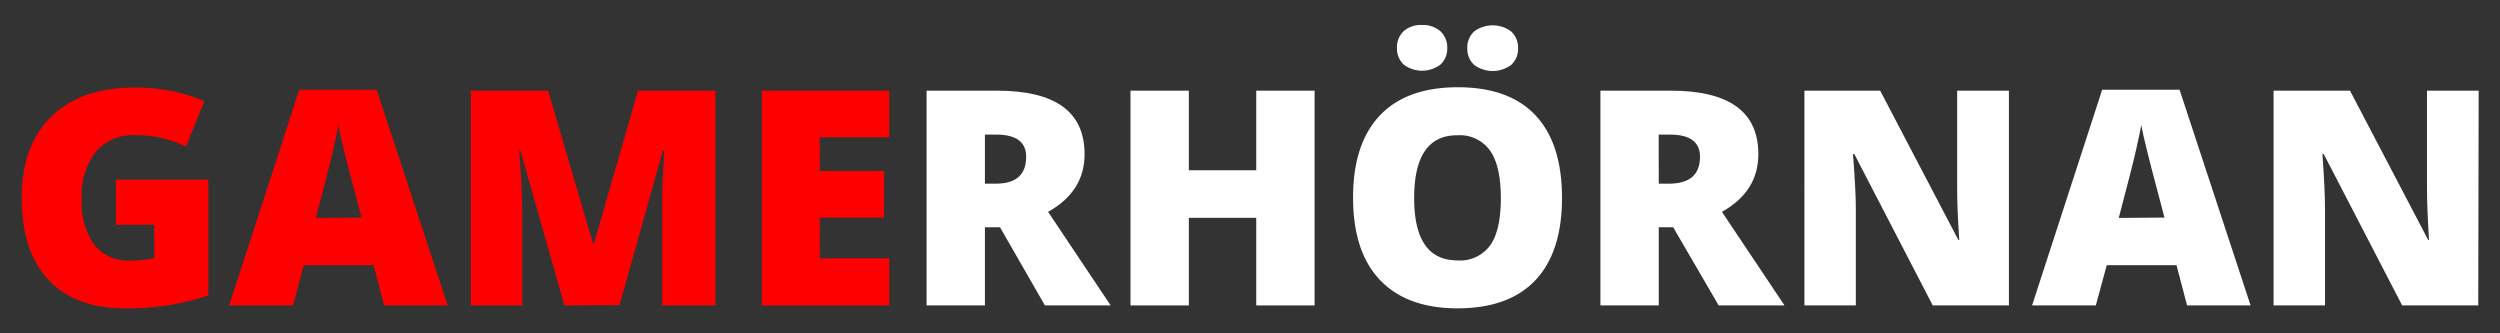 <svg id="Lager_1" data-name="Lager 1" xmlns="http://www.w3.org/2000/svg" viewBox="0 0 300 40"><rect x="0" y="0" width="300" height="40" fill="#333333" stroke="none"/><defs><style>.cls-1{fill:red;}.cls-2{fill:#fff;}</style></defs><title>Rityta 1</title><path class="cls-1" d="M13.91,21.56H25V35.45a30.42,30.42,0,0,1-10,1.55q-6,0-9.21-3.45T2.61,23.69q0-6.24,3.56-9.71t10-3.47a22.47,22.47,0,0,1,4.59.45,19.66,19.66,0,0,1,3.76,1.17l-2.2,5.46a13.74,13.74,0,0,0-6.12-1.37,5.81,5.81,0,0,0-4.71,2A8.58,8.58,0,0,0,9.8,23.87a8.65,8.65,0,0,0,1.51,5.51,5.22,5.22,0,0,0,4.34,1.89,12.75,12.75,0,0,0,2.86-.3v-4h-4.6Z"/><path class="cls-1" d="M46.1,36.65l-1.27-4.83H36.46l-1.31,4.83H27.5l8.41-25.88H45.2l8.52,25.88ZM43.39,26.11l-1.12-4.23c-.25-.94-.57-2.16-.94-3.65s-.61-2.56-.73-3.21c-.11.6-.31,1.59-.63,3s-1,4.09-2.07,8.13Z"/><path class="cls-1" d="M67.73,36.65,62.46,18.09H62.3q.38,4.74.37,7.37V36.65H56.5V10.88h9.27l5.38,18.3h.14l5.27-18.3h9.29V36.65H79.46V25.35c0-.59,0-1.24,0-2s.1-2.47.24-5.27h-.16l-5.2,18.53Z"/><path class="cls-1" d="M106.71,36.65H91.41V10.88h15.3v5.59H98.37v4.05h7.72v5.59H98.37V31h8.34Z"/><path class="cls-2" d="M118.19,27.27v9.38h-7V10.88h8.45q10.5,0,10.51,7.61,0,4.49-4.38,6.93l7.51,11.23h-7.89L120,27.27Zm0-5.23h1.3q3.65,0,3.65-3.23,0-2.65-3.58-2.66h-1.37Z"/><path class="cls-2" d="M157.75,36.65h-7V26.14h-8.09V36.65h-7V10.88h7v9.55h8.09V10.88h7Z"/><path class="cls-2" d="M187.44,23.73q0,6.51-3.19,9.89T174.9,37q-6.06,0-9.3-3.4t-3.23-9.91q0-6.44,3.21-9.83t9.36-3.39q6.15,0,9.32,3.37T187.44,23.73ZM167.64,5.78a2.62,2.62,0,0,1,.81-2.05A3.13,3.13,0,0,1,170.64,3a3.17,3.17,0,0,1,2.21.75,2.63,2.63,0,0,1,.82,2,2.59,2.59,0,0,1-.82,2,3.66,3.66,0,0,1-4.4,0A2.58,2.58,0,0,1,167.64,5.78Zm2.06,18q0,7.47,5.2,7.47a4.46,4.46,0,0,0,3.92-1.81c.86-1.21,1.28-3.1,1.28-5.66s-.43-4.48-1.29-5.7a4.44,4.44,0,0,0-3.87-1.85Q169.71,16.18,169.7,23.73Zm6.38-17.95a2.62,2.62,0,0,1,.81-2.05,3.73,3.73,0,0,1,4.46,0,2.67,2.67,0,0,1,.82,2,2.59,2.59,0,0,1-.82,2,3.73,3.73,0,0,1-4.46,0A2.59,2.59,0,0,1,176.08,5.78Z"/><path class="cls-2" d="M199.05,27.27v9.38h-7V10.88h8.45q10.5,0,10.5,7.61c0,3-1.45,5.3-4.37,6.93l7.51,11.23h-7.9l-5.46-9.38Zm0-5.23h1.31Q204,22,204,18.81q0-2.65-3.58-2.66h-1.38Z"/><path class="cls-2" d="M241.07,36.65h-9.14l-9.41-18.16h-.16c.22,2.86.34,5,.34,6.54V36.65h-6.17V10.88h9.09L235,28.79h.11q-.26-3.9-.25-6.26V10.88h6.21Z"/><path class="cls-2" d="M262.45,36.65l-1.27-4.83h-8.37l-1.31,4.83h-7.65l8.41-25.88h9.29l8.52,25.88Zm-2.71-10.54-1.12-4.23c-.25-.94-.57-2.16-.94-3.65s-.61-2.56-.73-3.21c-.11.6-.31,1.59-.63,3s-1,4.09-2.07,8.13Z"/><path class="cls-2" d="M297.39,36.65h-9.13l-9.41-18.16h-.16Q279,22.78,279,25V36.65h-6.17V10.88H282l9.38,17.91h.1q-.24-3.9-.24-6.26V10.88h6.2Z"/></svg>